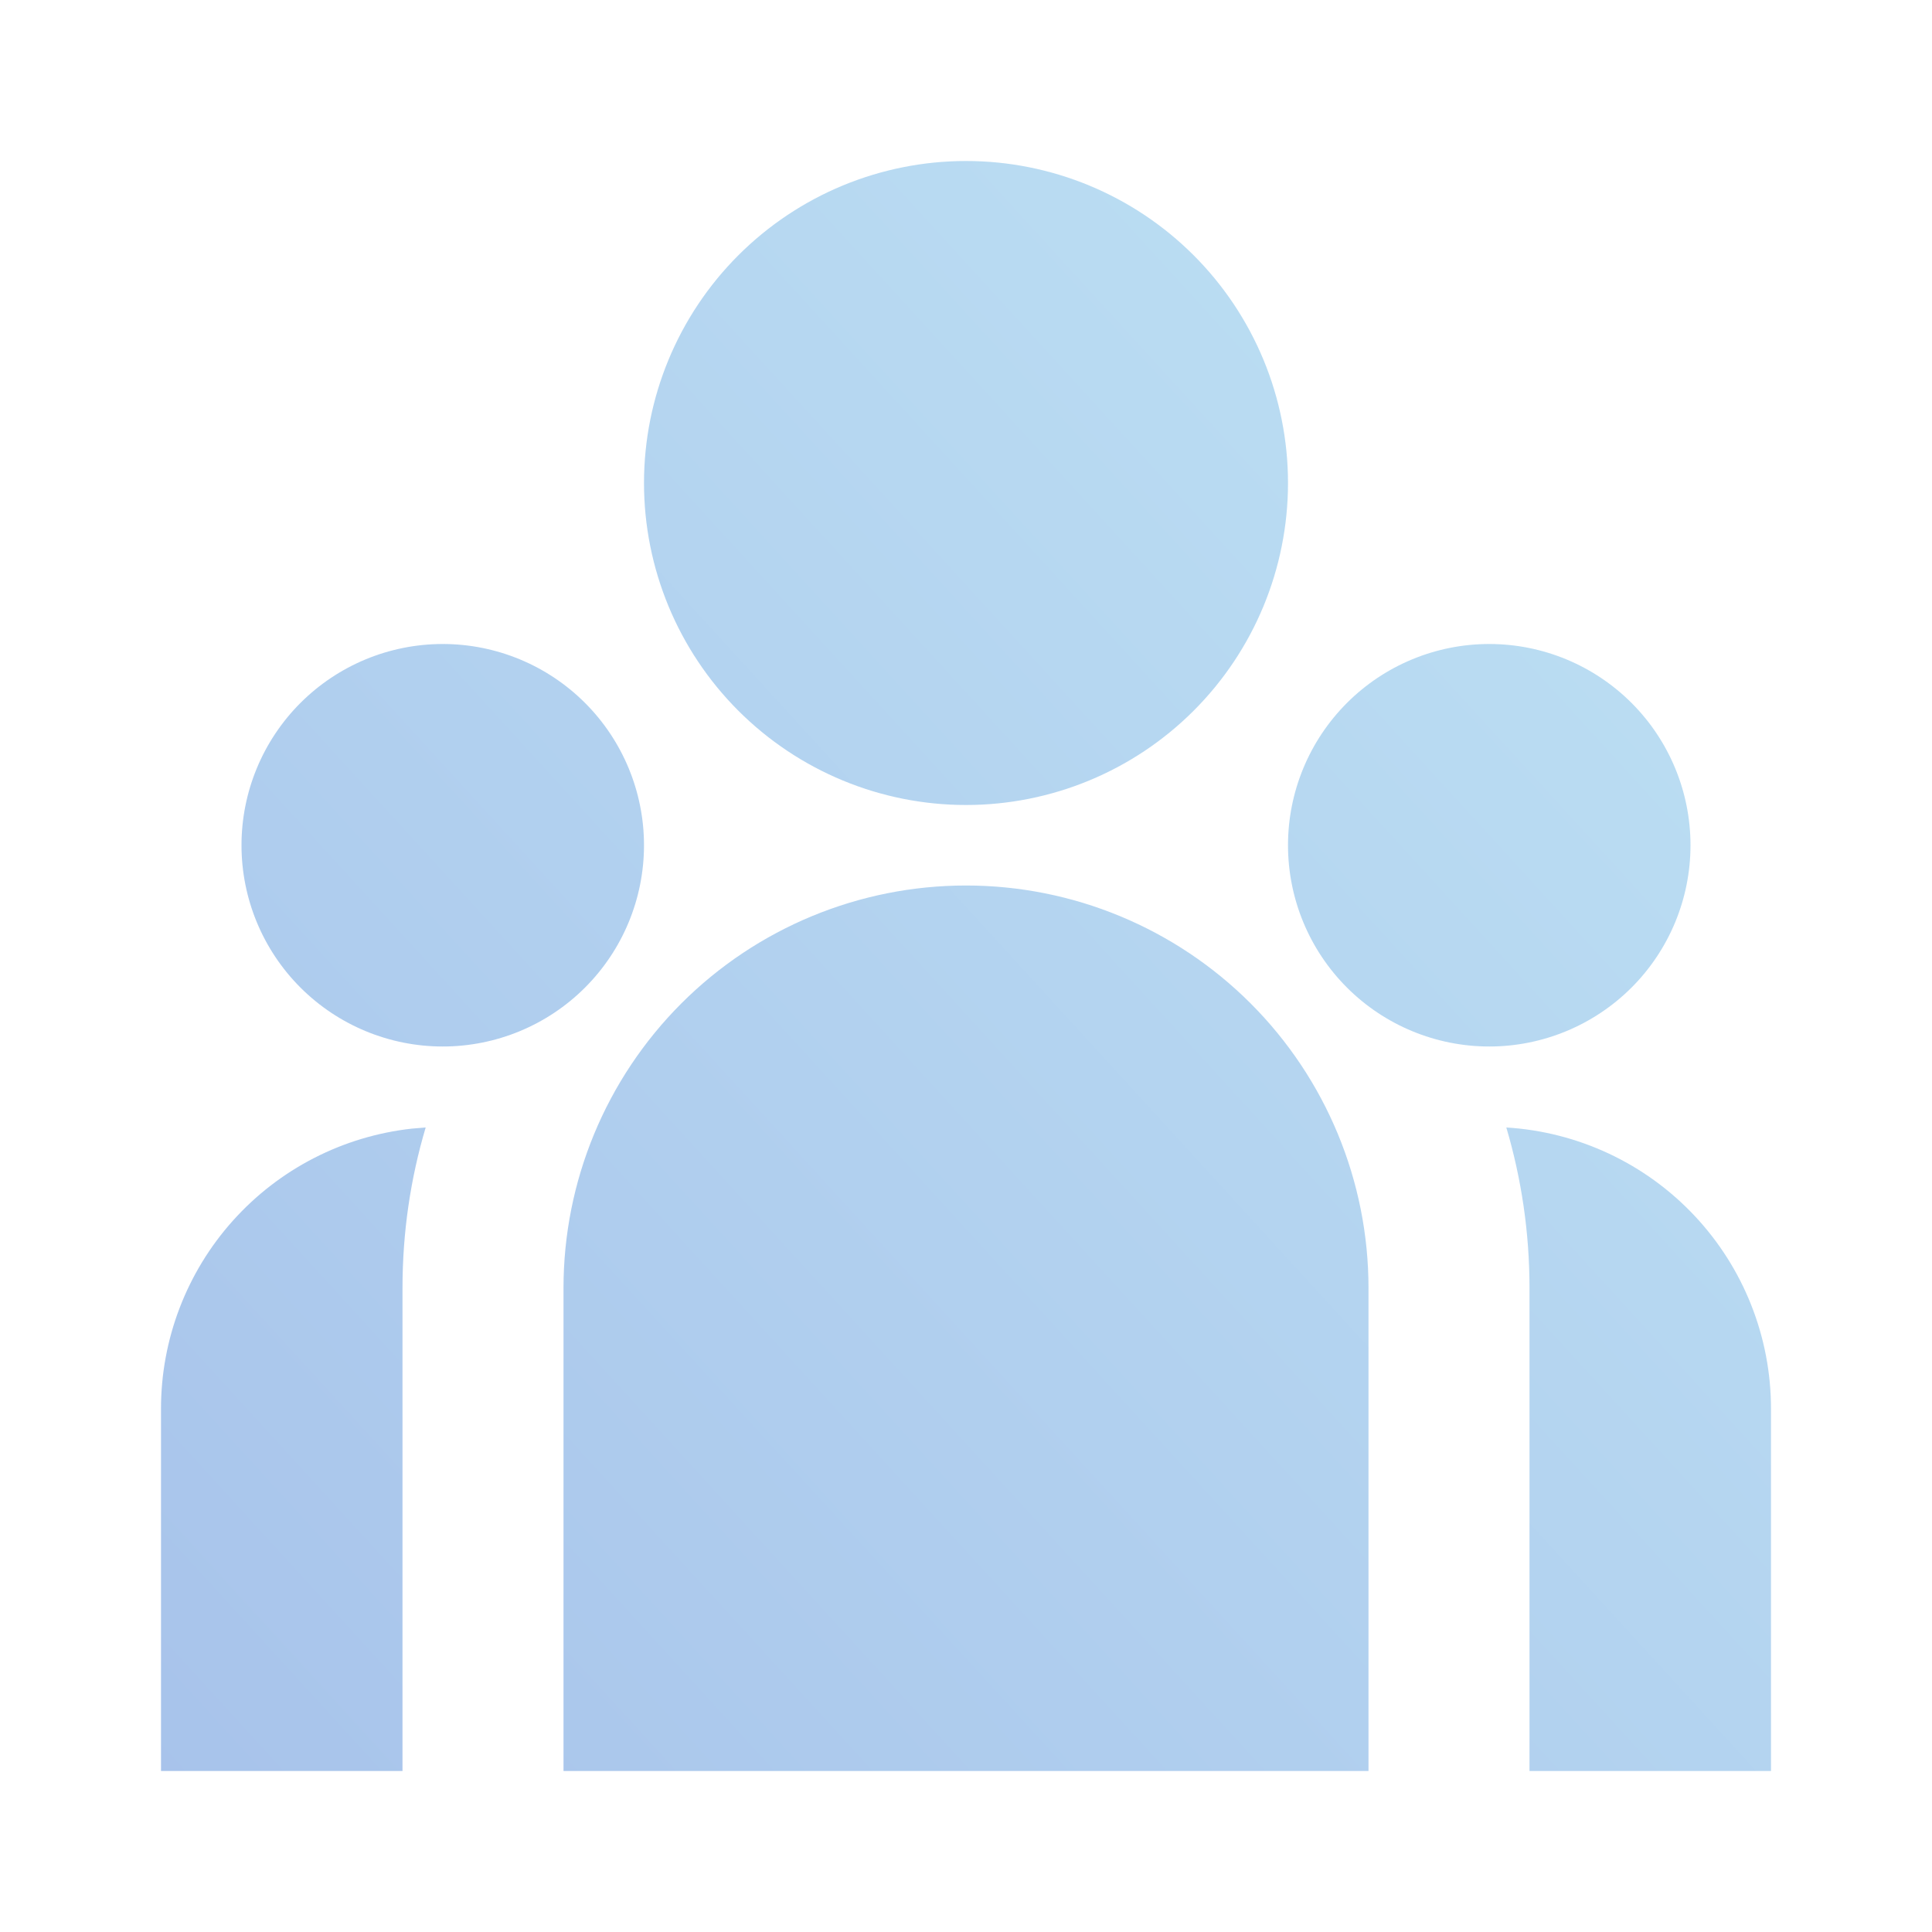 <svg width="246" height="246" viewBox="0 0 246 246" fill="none" xmlns="http://www.w3.org/2000/svg">
<g opacity="0.5">
<path d="M123 102.5C133.874 102.5 144.302 98.18 151.991 90.491C159.68 82.802 164 72.374 164 61.5C164 50.626 159.68 40.198 151.991 32.509C144.302 24.82 133.874 20.5 123 20.5C112.126 20.5 101.698 24.82 94.009 32.509C86.32 40.198 82 50.626 82 61.5C82 72.374 86.32 82.802 94.009 90.491C101.698 98.18 112.126 102.5 123 102.5ZM56.375 133.25C63.171 133.25 69.689 130.55 74.495 125.745C79.3 120.939 82 114.421 82 107.625C82 100.829 79.3 94.311 74.495 89.505C69.689 84.7 63.171 82 56.375 82C49.579 82 43.061 84.7 38.255 89.505C33.45 94.311 30.75 100.829 30.75 107.625C30.75 114.421 33.45 120.939 38.255 125.745C43.061 130.55 49.579 133.25 56.375 133.25ZM215.25 107.625C215.25 114.421 212.55 120.939 207.745 125.745C202.939 130.55 196.421 133.25 189.625 133.25C182.829 133.25 176.311 130.55 171.505 125.745C166.7 120.939 164 114.421 164 107.625C164 100.829 166.7 94.311 171.505 89.505C176.311 84.7 182.829 82 189.625 82C196.421 82 202.939 84.7 207.745 89.505C212.55 94.311 215.25 100.829 215.25 107.625ZM123 112.75C136.592 112.75 149.628 118.15 159.239 127.761C168.85 137.372 174.25 150.408 174.25 164V225.5H71.75V164C71.75 150.408 77.15 137.372 86.761 127.761C96.372 118.15 109.408 112.75 123 112.75ZM51.25 164C51.25 156.897 52.275 150.039 54.202 143.561L52.459 143.705C43.674 144.67 35.554 148.843 29.656 155.426C23.758 162.009 20.498 170.537 20.5 179.375V225.5H51.25V164ZM225.5 225.5V179.375C225.501 170.236 222.014 161.441 215.751 154.785C209.488 148.129 200.92 144.115 191.798 143.561C193.715 150.039 194.75 156.897 194.75 164V225.5H225.5Z" fill="url(#paint0_linear_1339_1578)"/>
</g>
<defs>
<linearGradient id="paint0_linear_1339_1578" x1="20.5" y1="225.5" x2="241.725" y2="23.206" gradientUnits="userSpaceOnUse">
<stop stop-color="#5188D7"/>
<stop offset="1" stop-color="#80C9EB"/>
</linearGradient>
</defs>
</svg>
